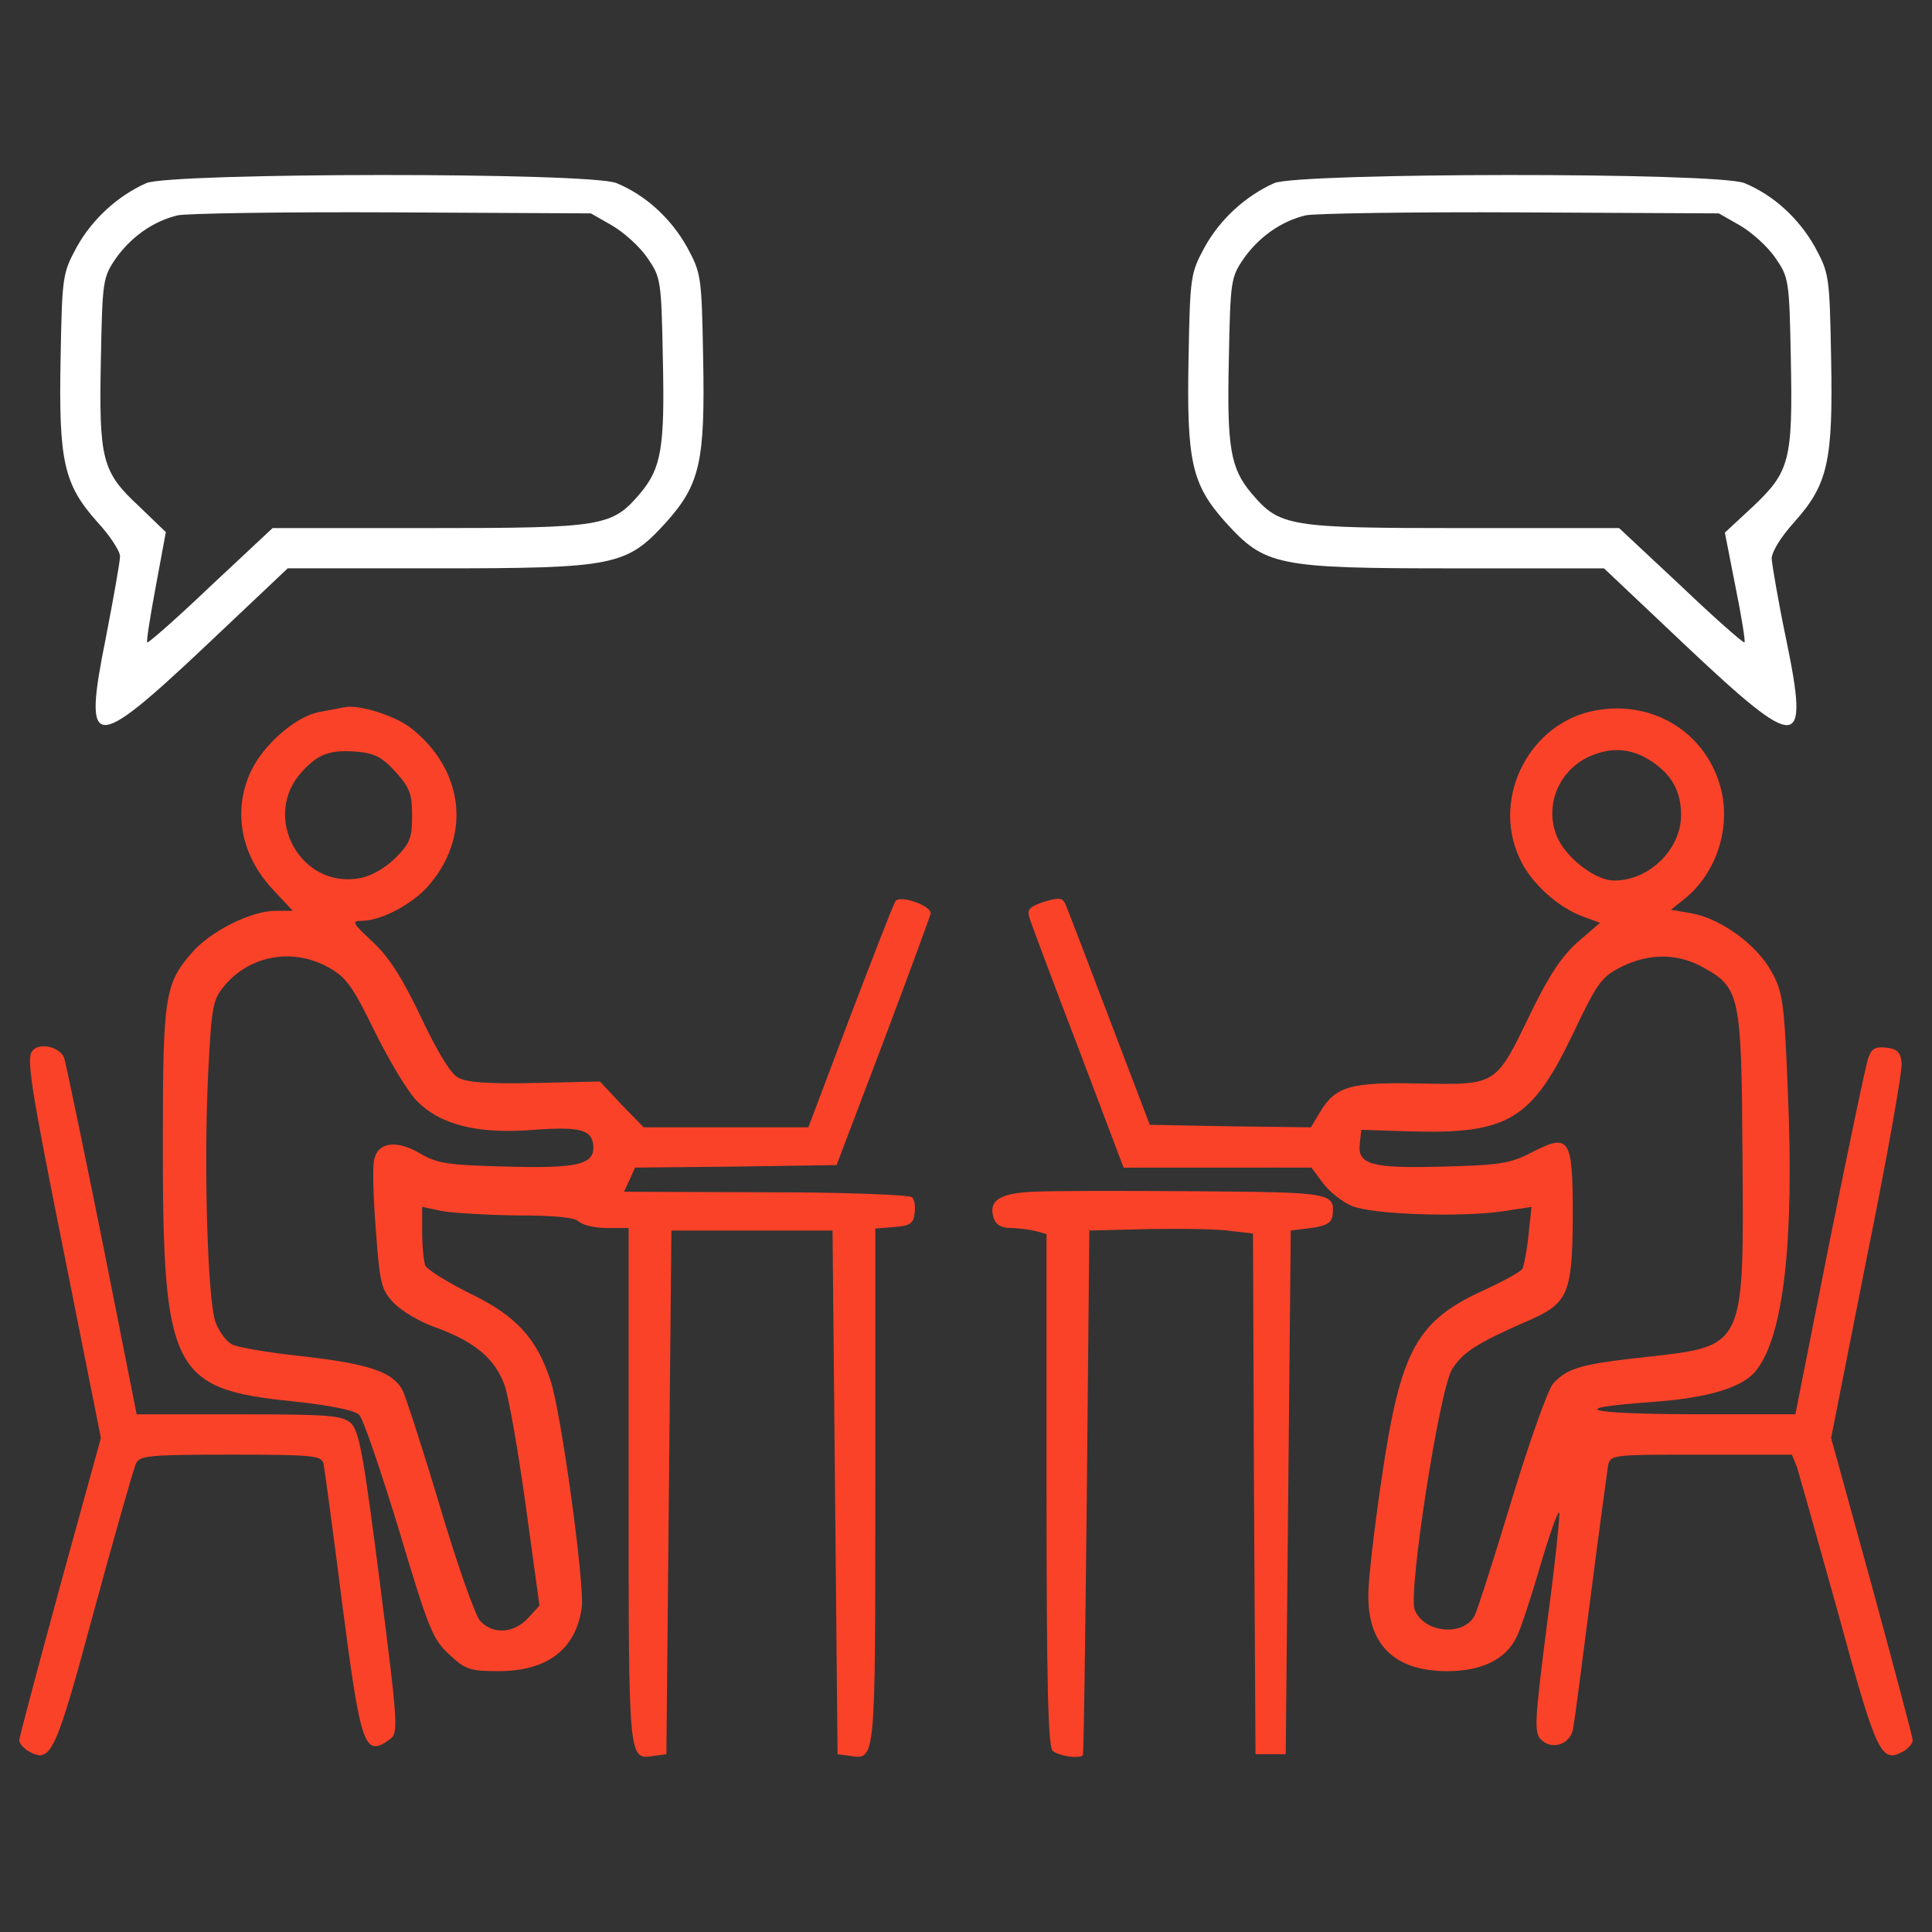 <?xml version="1.0" encoding="utf-8"?>
<!-- Svg Vector Icons : http://www.onlinewebfonts.com/icon -->
<!DOCTYPE svg PUBLIC "-//W3C//DTD SVG 1.1//EN" "http://www.w3.org/Graphics/SVG/1.1/DTD/svg11.dtd">
<svg version="1.1" xmlns="http://www.w3.org/2000/svg" xmlns:xlink="http://www.w3.org/1999/xlink" x="0px" y="0px" viewBox="0 0 1000 1000" enable-background="new 0 0 1000 1000" xml:space="preserve">
<rect x="0" y="0" width="1000" height="1000" fill="#333333" stroke="none"/>
<g><g transform="translate(0,511) scale(0.1,-0.1)"><path d="M756.8,4162.1c-146-65.2-278.9-185-359.7-331c-73-135.5-75.6-148.5-83.4-573.4c-10.4-534.3,15.6-654.2,190.3-849.7c65.2-70.4,117.3-151.2,117.3-177.2c0-28.7-33.9-216.3-73-419.6c-119.9-594.2-73-599.5,513.5-46.9l427.4,404h776.7c920,0,977.4,13,1183.3,239.8c174.6,195.5,200.7,315.4,190.3,849.7c-7.8,424.9-10.4,437.9-83.4,573.4c-83.4,148.6-213.7,268.5-364.9,331C3055.6,4219.4,887.1,4216.8,756.8,4162.1z M3167.7,3943.1c62.5-36.5,143.3-109.5,182.4-166.8c70.4-101.7,73-114.7,80.8-523.9c10.4-458.7-7.8-565.6-117.3-695.9c-145.9-172-190.3-179.8-1092.1-179.8H1411L1090.4,2077C915.8,1910.2,767.2,1779.9,762,1785c-5.2,5.2,15.6,135.5,44.3,289.3l52.1,281.5l-140.7,135.5c-190.3,177.2-205.9,239.8-195.5,761.1c7.8,406.6,10.4,422.2,78.2,521.3c78.2,109.5,190.3,190.3,318,221.5c44.3,10.4,544.7,18.2,1110.3,15.6l1029.5-5.2L3167.7,3943.1z" fill="white"/><path d="M6595.1,4162.1c-146-65.2-278.9-185-359.7-331c-73-135.5-75.6-148.5-83.4-573.4c-10.4-534.3,15.6-654.2,190.3-849.7c205.9-226.8,263.2-239.8,1183.3-239.8h776.7l427.4-404c583.8-549.9,636-547.3,516.1,33.9c-41.7,198.1-73,385.8-75.6,419.6c0,36.5,46.9,112.1,117.3,190.3c174.6,195.5,200.7,315.4,190.3,849.7c-7.8,424.9-10.4,437.9-83.4,573.4c-83.4,148.6-213.7,268.5-364.9,331C8893.9,4219.4,6725.4,4216.8,6595.1,4162.1z M9006,3943.1c62.5-36.5,143.3-109.5,182.5-166.8c70.4-101.7,73-114.7,80.8-523.9c10.4-523.9-5.2-583.8-195.5-763.7l-145.9-135.5l54.7-278.9c31.3-153.8,52.1-284.1,46.9-289.3c-5.2-5.2-153.8,125.1-328.4,291.9l-320.6,299.7h-810.6c-901.8,0-946.1,7.8-1092.1,179.8c-109.5,130.3-127.7,237.2-117.3,695.9c7.8,406.6,10.4,422.2,78.2,521.3c78.2,109.5,190.3,190.3,318,221.5c44.3,10.4,544.7,18.2,1110.3,15.6l1029.5-5.2L9006,3943.1z" fill="white"/><path d="M1781.1,1448.8c-15.6-2.6-70.4-13-125.1-23.5c-122.5-20.8-294.5-169.4-359.7-312.8c-91.2-200.7-49.5-427.4,112.1-602.1l106.9-114.7h-88.6c-125.1,0-336.2-104.3-432.7-216.3C853.2,17.9,842.8-42,842.8-816.1c0-1167.7,49.5-1264.1,667.2-1326.6c198.1-20.9,325.8-46.9,349.3-70.4c20.8-20.9,112.1-289.3,205.9-596.9c153.8-513.5,174.6-565.6,260.6-643.8c83.4-78.2,106.9-86,255.4-86c252.8,0,401.4,114.7,430.1,331c15.6,114.7-106.9,1011.3-161.6,1172.9c-73,221.5-179.8,336.2-417,450.9c-119.9,59.9-224.2,125.1-232,146c-7.8,23.4-15.6,99-15.6,172v130.3l99-20.8c52.1-10.4,226.8-20.9,388.4-23.5c198.1,0,302.3-10.4,323.2-31.3c18.2-18.2,83.4-33.9,146-33.9h112.1v-1339.7c0-1443.9-2.6-1412.7,135.5-1391.8l59.9,7.8l13,1355.3l13,1355.3h417h417l13-1355.3l13-1355.3l59.9-7.8c138.1-20.8,135.5-52.1,135.5,1391.8v1337.1l99,7.8c78.2,5.2,99.1,18.3,104.3,70.4c5.2,33.9,0,70.4-13,83.4s-351.9,26.1-758.4,26.1l-732.4,2.6l28.7,62.6l28.7,62.5l521.3,5.2l521.3,7.8l242.4,638.6c132.9,351.9,242.4,651.6,245,664.6c0,41.7-161.6,96.4-182.4,62.6c-10.4-13-114.7-284.1-234.6-596.9l-216.3-573.4h-427.5h-424.8l-114.7,117.3l-112.1,119.9l-336.2-7.9c-242.4-5.2-354.5,2.6-398.8,28.7c-39.1,20.8-106.9,135.5-190.3,310.2c-96.4,203.3-164.2,310.2-250.2,391c-106.9,99.1-112.1,109.5-54.7,109.5c104.3,2.6,271.1,91.2,354.5,195.5c208.5,252.8,169.4,583.8-96.4,797.6C2052.2,1404.5,1851.5,1467.1,1781.1,1448.8z M2047,1115.2c73-80.8,86-112.1,86-226.8c0-114.7-10.4-143.4-86-219c-52.1-52.1-125.1-93.8-182.4-104.2c-310.2-59.9-516.1,320.6-299.7,552.6c83.4,91.2,145.9,112.1,281.5,101.7C1937.5,1211.6,1979.2,1190.8,2047,1115.2z M1702.9,101.3c88.6-49.5,122.5-96.4,234.6-325.8c73-148.6,169.4-310.2,216.3-359.7c122.5-127.7,315.4-177.2,609.9-153.8c245,18.3,307.5,0,307.5-93.8c0-86-91.2-106.9-453.5-96.4c-299.7,7.8-354.5,15.6-443.1,67.8c-119.9,70.4-216.3,60-237.2-28.7c-10.4-33.9-5.2-198.1,7.8-364.9c20.9-284.1,28.7-312.8,93.8-380.5c39.1-41.7,140.7-101.7,226.8-130.3c195.5-73,297.1-159,346.6-297.1c20.9-59.9,70.4-341.4,109.5-625.5l70.4-513.5l-59.9-65.2c-73-78.2-182.4-86-247.6-13c-26.1,28.7-119.9,297.1-208.5,594.2c-88.6,297.1-177.2,568.2-192.9,599.5c-49.5,93.8-172,135.5-510.9,174.6c-177.2,18.2-344,46.9-372.7,62.6c-28.7,15.6-65.2,65.2-83.4,112.1c-41.7,112.1-62.5,802.8-39.1,1287.6c18.3,354.5,23.5,383.1,86,458.7C1296.3,166.5,1517.9,205.6,1702.9,101.3z" fill="#fa4229"/><path d="M8260.6,1433.2c-338.8-59.9-542.1-445.7-396.2-763.7c54.7-125.1,198.1-255.4,325.8-302.3l91.2-33.9l-114.7-99.1c-80.8-70.4-148.6-172-242.4-364.9c-182.5-377.9-174.6-375.3-570.8-367.5c-362.3,7.8-440.5-13-521.3-148.6l-46.9-78.2l-417,5.2l-417,7.8l-208.5,547.3c-114.7,302.4-216.3,568.2-226.8,591.7c-15.6,36.5-31.3,39.1-112.1,15.6c-75.6-26.1-88.6-39.1-75.6-83.4c10.4-31.3,122.5-333.6,252.8-672.5l234.6-620.3h484.8H6788l60-80.8c33.9-44.3,99-96.4,148.6-117.3c104.2-44.3,552.6-59.9,776.7-28.7l153.8,23.5l-15.6-145.9c-7.8-78.2-23.5-159-31.3-174.6c-10.4-15.6-91.2-59.9-179.9-101.7c-370.1-164.2-450.9-312.8-549.9-990.4c-39.1-265.9-70.4-536.9-67.8-604.7c0-252.8,140.7-385.7,406.6-385.7c179.8,0,302.3,59.9,359.7,174.6c20.8,39.1,75.6,205.9,122.5,367.5c46.9,159,91.2,286.7,99,278.9c5.2-5.2-20.8-263.2-62.5-573.4c-65.2-510.8-67.8-565.6-31.3-602.1c54.7-54.7,145.9-26.1,164.2,49.5c7.8,31.3,46.9,338.8,91.2,682.9c44.3,344,86,651.6,91.2,685.5c13,57.3,18.3,57.3,482.2,57.3h469.2l26.1-62.5c10.4-33.9,106.9-375.3,213.7-758.5c198.1-727.2,221.5-776.7,333.6-716.8c28.7,15.6,52.1,41.7,52.1,59.9c0,15.7-96.4,375.3-211.1,797.6L9477.8-2333l185.1,935.7c104.3,513.5,185,967,179.8,1006.1c-5.2,54.8-23.4,73-78.2,78.2c-57.3,7.8-78.2-5.2-93.8-52.1c-13-33.9-101.7-461.3-200.7-951.3l-177.2-894h-536.9c-549.9,2.6-654.2,31.3-218.9,62.6c302.3,20.8,484.8,75.6,552.6,164.2c143.3,177.2,198.1,677.7,164.2,1443.9c-18.3,466.5-26.1,516.1-86,622.9c-75.6,138.1-263.3,273.7-414.4,299.7l-104.3,18.3l80.8,65.2c153.8,130.3,226.8,354.5,179.8,552.6C8839.2,1310.7,8562.9,1487.9,8260.6,1433.2z M8547.3,1170c106.9-70.4,153.8-156.4,153.8-278.9c0-177.2-164.2-338.8-346.6-338.8c-91.2,0-232,104.3-286.7,208.5c-78.2,156.4-13,346.6,145.9,427.5C8331,1245.6,8443,1240.3,8547.3,1170z M8818.3,101.3C9006-2.9,9013.8-44.6,9019-857.8c7.8-1011.3,15.6-998.2-495.2-1055.6c-338.8-36.5-411.8-57.3-484.8-138.1c-26.1-28.7-122.5-299.7-213.7-599.5c-91.2-302.4-177.3-570.8-192.9-602.1c-59.9-109.5-263.2-88.6-310.2,31.3C7288.4-3128,7450-2088,7515.2-1978.6c54.7,88.6,127.7,135.5,383.1,247.6c218.9,93.8,239.8,138.1,242.4,544.7c0,409.2-15.6,432.7-213.7,331c-109.5-57.3-166.8-65.2-456.1-73c-375.3-10.4-445.7,10.4-432.6,119.9l7.8,70.4l245-7.8c513.4-15.6,635.9,57.3,849.7,503c127.7,268.5,148.6,297.1,252.8,349.3C8536.9,176.9,8685.4,176.9,8818.3,101.3z" fill="#fa4229"/><path d="M170.4-326.1c-36.5-33.9-15.6-169.4,166.8-1079L522.2-2333l-211.1-766.2C196.4-3521.5,100-3881.2,100-3896.9c0-18.2,23.5-44.3,52.1-59.9c112.1-59.9,135.5-10.4,336.2,735c106.9,391,203.3,732.4,216.3,758.4c20.8,39.1,70.4,44.3,490,44.3c422.2,0,466.5-5.2,479.6-44.3c5.2-26.1,49.5-349.2,96.4-722c96.4-742.8,114.7-802.8,245-708.9c46.9,33.9,46.9,57.3-49.5,813.2c-86,672.4-106.9,784.5-151.2,826.2c-46.9,39.1-114.7,44.3-581.2,44.3H707.3l-177.2,894c-99,490-187.7,917.4-198.1,951.3C311.1-310.5,209.5-284.4,170.4-326.1z" fill="#fa4229"/><path d="M5346.6-1058.5c-174.6-7.8-232-46.9-203.3-135.5c10.4-33.9,39.1-52.1,86-52.1c39.1,0,96.4-7.8,130.3-15.6l57.3-15.7v-1321.4c0-993,7.8-1329.3,31.3-1352.7c26.1-26.1,138.1-44.3,156.4-23.5c5.2,2.6,13,615.1,20.8,1360.5l13,1355.3l312.8,7.8c172,2.6,362.3,0,422.2-10.4l112.1-13l5.2-1347.5l7.8-1347.5h78.2h78.2l13,1355.3l13,1355.3l104.3,13c78.2,10.4,106.9,26.1,112.1,65.2c13,117.3-2.6,119.9-714.1,125.1C5813.2-1053.3,5435.3-1053.3,5346.6-1058.5z" fill="#fa4229"/></g></g>
</svg>
